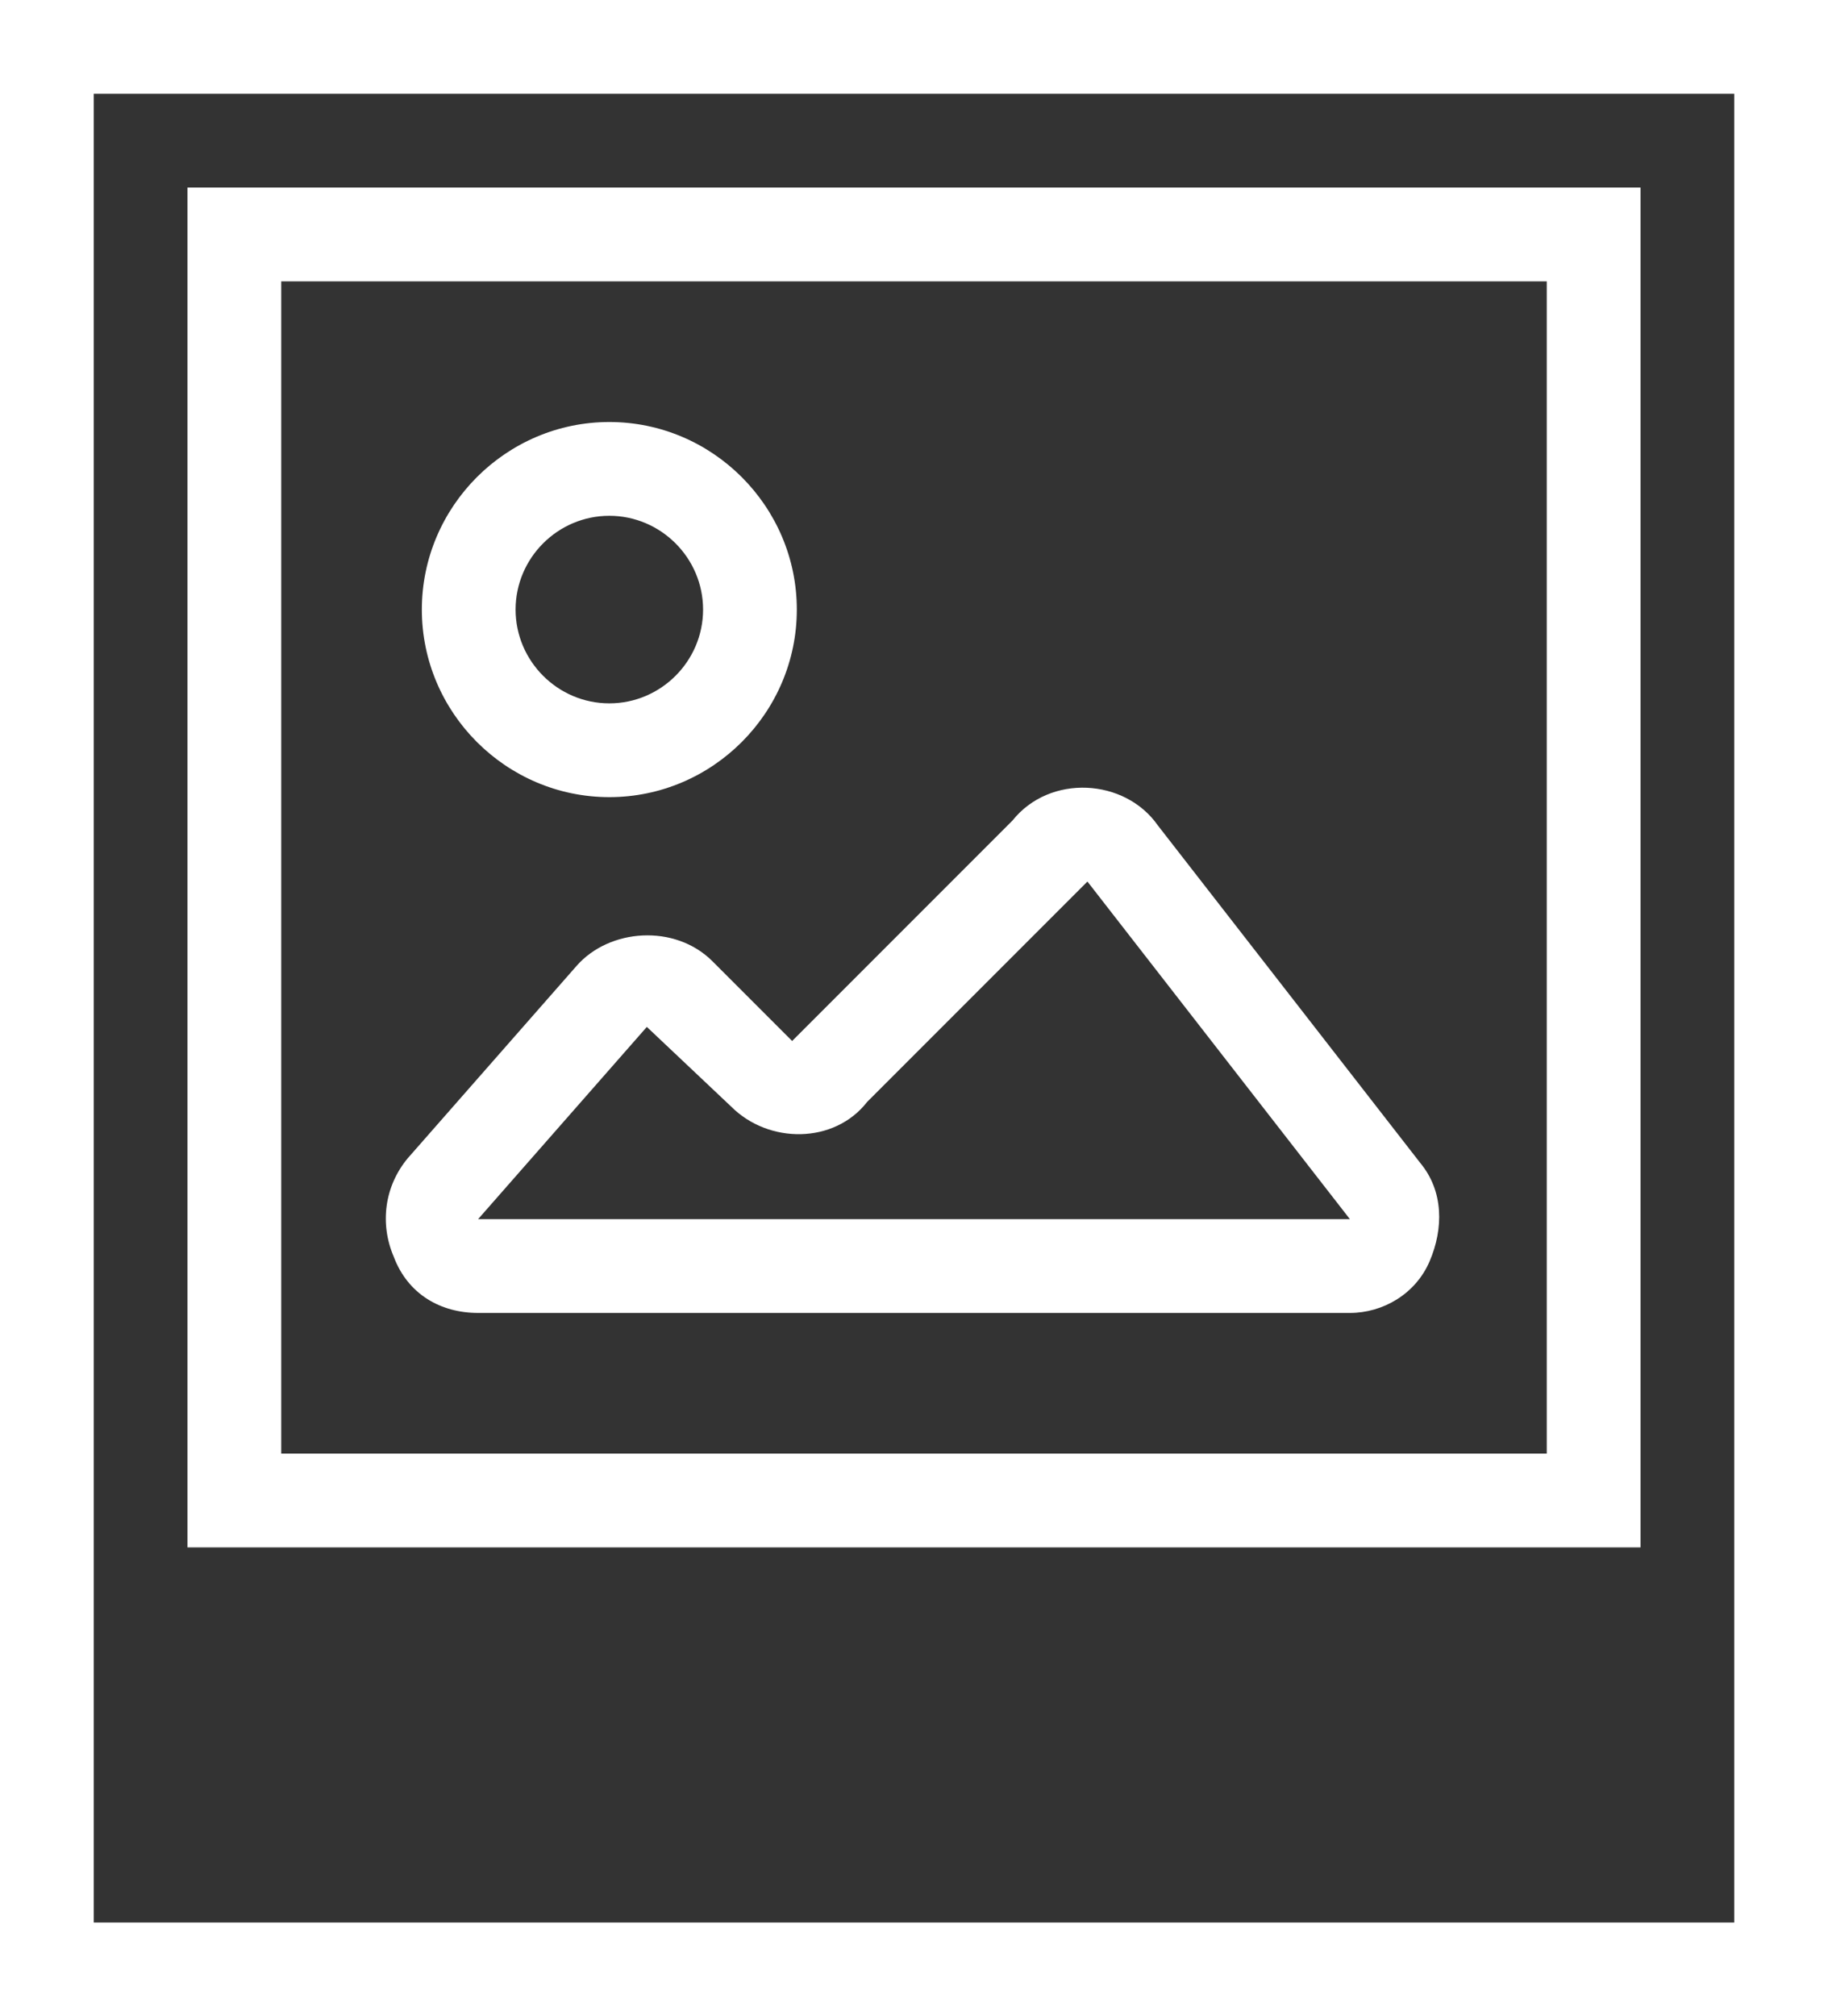 <svg viewBox="0 0 39 43" version="1.1" xmlns="http://www.w3.org/2000/svg" xmlns:xlink="http://www.w3.org/1999/xlink">
    <rect x="0" y="0" width="39" height="43" fill="#333333" stroke="none"/>
    <title>outdoor</title>
    <g fill="none" fill-rule="evenodd">
        <g id="outdoor" fill="#FFFFFF">
            <path d="M39,43 L0,43 L0,0 L39,0 L39,43 L39,43 Z M2,41 L37,41 L37,2 L2,2 L2,41 L2,41 Z"></path>
            <path d="M35,33 L4,33 L4,4 L35,4 L35,33 L35,33 Z M6,31 L33,31 L33,6 L6,6 L6,31 L6,31 Z"></path>
            <path d="M28.8,28 L10.2,28 C9.4,28 8.7,27.6 8.4,26.8 C8.1,26.1 8.2,25.3 8.7,24.7 L12.3,20.6 C13,19.8 14.4,19.7 15.2,20.5 L16.9,22.2 L17,22.1 L21.6,17.5 C22.4,16.5 24,16.6 24.7,17.6 L30.3,24.8 C30.8,25.4 30.8,26.2 30.5,26.9 C30.2,27.6 29.5,28 28.8,28 L28.8,28 Z M13.8,21.9 L10.2,26 L28.8,26 L23.2,18.8 L23.1,18.9 L18.5,23.5 C17.8,24.4 16.4,24.4 15.6,23.6 L13.8,21.9 L13.8,21.9 Z"></path>
            <path d="M13,17 C10.8,17 9,15.2 9,13 C9,10.8 10.8,9 13,9 C15.2,9 17,10.8 17,13 C17,15.2 15.2,17 13,17 L13,17 Z M13,11 C11.9,11 11,11.9 11,13 C11,14.1 11.9,15 13,15 C14.1,15 15,14.1 15,13 C15,11.9 14.1,11 13,11 L13,11 Z"></path>
        </g>
    </g>
</svg>